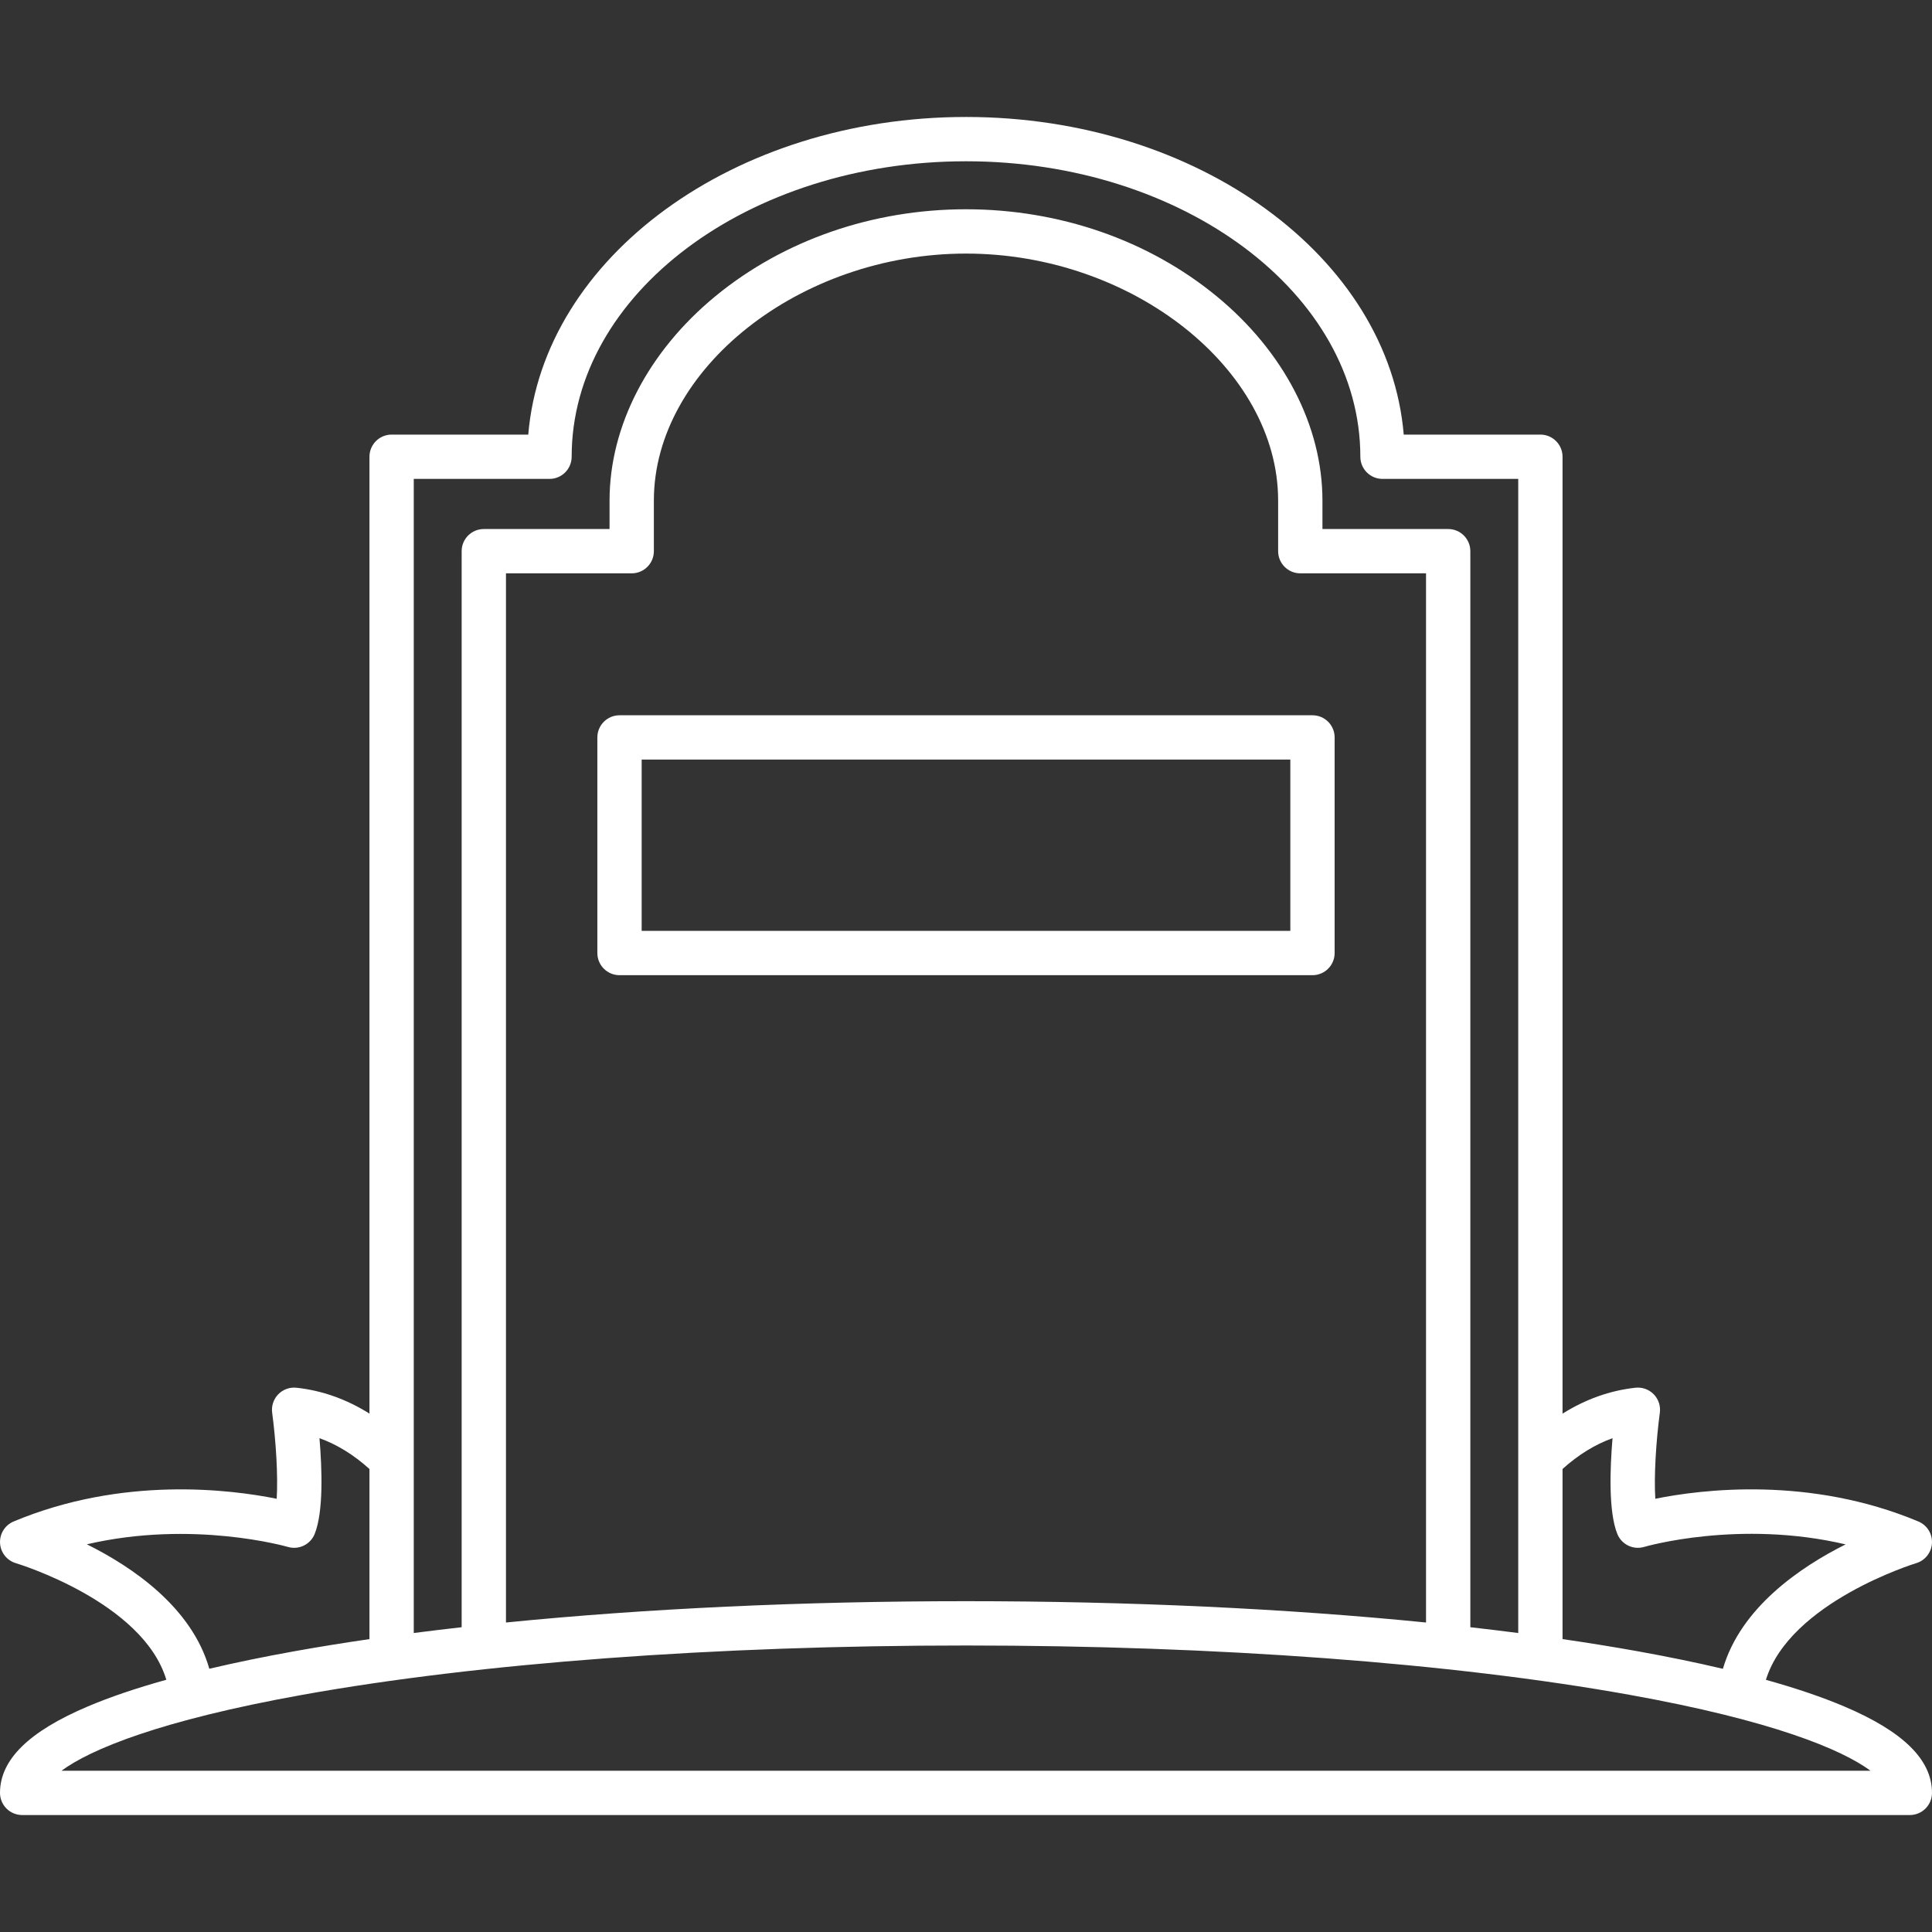 <?xml version="1.0" encoding="iso-8859-1"?>
<!-- Uploaded to: SVG Repo, www.svgrepo.com, Generator: SVG Repo Mixer Tools -->
<!DOCTYPE svg PUBLIC "-//W3C//DTD SVG 1.1//EN" "http://www.w3.org/Graphics/SVG/1.1/DTD/svg11.dtd">
<svg fill="#FFFFFF" height="900px" width="900px" version="1.1" id="Capa_1" xmlns="http://www.w3.org/2000/svg" xmlns:xlink="http://www.w3.org/1999/xlink" 
	 viewBox="0 0 436.028 436.028" xml:space="preserve">
<rect x="0" y="0" width="436.028" height="436.028" fill="#333333" stroke="none"/>
<g>
	<g>
		<path d="M416.242,385.134c-4.974-2.112-10.893-4.122-17.701-6.02c5.432-17.537,33.617-26.237,33.919-26.329
			c2.023-0.605,3.448-2.416,3.56-4.525c0.111-2.109-1.113-4.061-3.06-4.876c-24.541-10.283-48.866-7.254-59.377-5.133
			c-0.322-5.05,0.156-12.962,1.022-19.423c0.203-1.523-0.305-3.056-1.378-4.156c-1.072-1.099-2.591-1.644-4.119-1.479
			c-5.784,0.63-11.288,2.605-16.462,5.85v-215.96c0-2.761-2.238-5-5-5h-30.842c-3.337-39.962-46.371-71.685-98.79-71.685
			s-95.453,31.723-98.79,71.685H88.382c-2.761,0-5,2.239-5,5v215.949c-5.173-3.245-10.678-5.209-16.462-5.838
			c-1.529-0.165-3.047,0.38-4.12,1.479c-1.073,1.1-1.581,2.633-1.377,4.156c0.865,6.461,1.343,14.373,1.021,19.423
			c-10.511-2.121-34.838-5.149-59.376,5.133c-1.951,0.817-3.173,2.774-3.058,4.885c0.116,2.112,1.55,3.923,3.578,4.522
			c0.307,0.091,28.666,8.685,33.949,26.309c-6.83,1.903-12.766,3.917-17.751,6.034C6.472,390.788,0,397.165,0,404.63
			c0,1.326,0.527,2.598,1.464,3.536c0.938,0.938,2.209,1.464,3.536,1.464h426.027c1.326,0,2.598-0.527,3.535-1.464
			c0.938-0.938,1.465-2.209,1.465-3.536C436.027,397.165,429.556,390.788,416.242,385.134z M352.646,331.53
			c3.577-3.22,7.351-5.543,11.282-6.949c-0.583,6.89-0.931,16.656,1.089,21.625c0.969,2.385,3.592,3.644,6.057,2.91
			c0.247-0.073,21.458-6.21,45.456-0.567c-10.343,5.183-23.664,14.299-27.693,28.081c-5.916-1.397-12.352-2.725-19.315-3.976
			c-5.396-0.969-11.033-1.878-16.876-2.729V331.53z M93.382,108.082h30.634c2.761,0,5-2.239,5-5
			c0-36.77,39.924-66.685,88.998-66.685c49.073,0,88.998,29.915,88.998,66.685c0,2.761,2.238,5,5,5h30.634v260.47
			c-3.538-0.457-7.14-0.894-10.809-1.309V124.394c0-2.761-2.238-5-5-5h-28.378v-6.418c0-16.842-8.72-33.665-23.924-46.153
			C259.153,54.188,239.08,47.23,218.014,47.23c-21.066,0-41.139,6.958-56.522,19.593c-15.204,12.489-23.924,29.311-23.924,46.153
			v6.418H109.19c-2.761,0-5,2.239-5,5v242.848c-3.669,0.415-7.271,0.853-10.809,1.309V108.082z M293.459,129.394h28.378V366.18
			c-31.427-3.14-66.918-4.811-103.823-4.811c-36.906,0-72.397,1.671-103.823,4.811V129.394h28.378c2.761,0,5-2.239,5-5v-11.418
			c0-29.697,32.918-55.747,70.445-55.747c37.527,0,70.445,26.05,70.445,55.747v11.418
			C288.459,127.156,290.697,129.394,293.459,129.394z M19.604,348.531c23.887-5.56,45.107,0.513,45.35,0.585
			c2.466,0.734,5.088-0.525,6.057-2.91c2.02-4.968,1.672-14.734,1.089-21.625c3.932,1.406,7.705,3.73,11.282,6.951v38.393
			c-5.843,0.852-11.48,1.76-16.875,2.729c-6.943,1.247-13.362,2.571-19.265,3.964C43.297,362.787,29.984,353.693,19.604,348.531z
			 M13.881,399.63c6.489-4.793,22.138-11.341,54.393-17.134c39.95-7.176,93.128-11.128,149.74-11.128s109.79,3.952,149.739,11.128
			c32.256,5.793,47.905,12.342,54.393,17.134H13.881z"/>
		<g>
			<path d="M296.211,220.087H139.816c-2.761,0-5-2.239-5-5v-48.659c0-2.761,2.239-5,5-5h156.395c2.762,0,5,2.239,5,5v48.659
				C301.211,217.848,298.973,220.087,296.211,220.087z M144.816,210.087h146.395v-38.659H144.816V210.087z"/>
		</g>
	</g>
</g>
</svg>